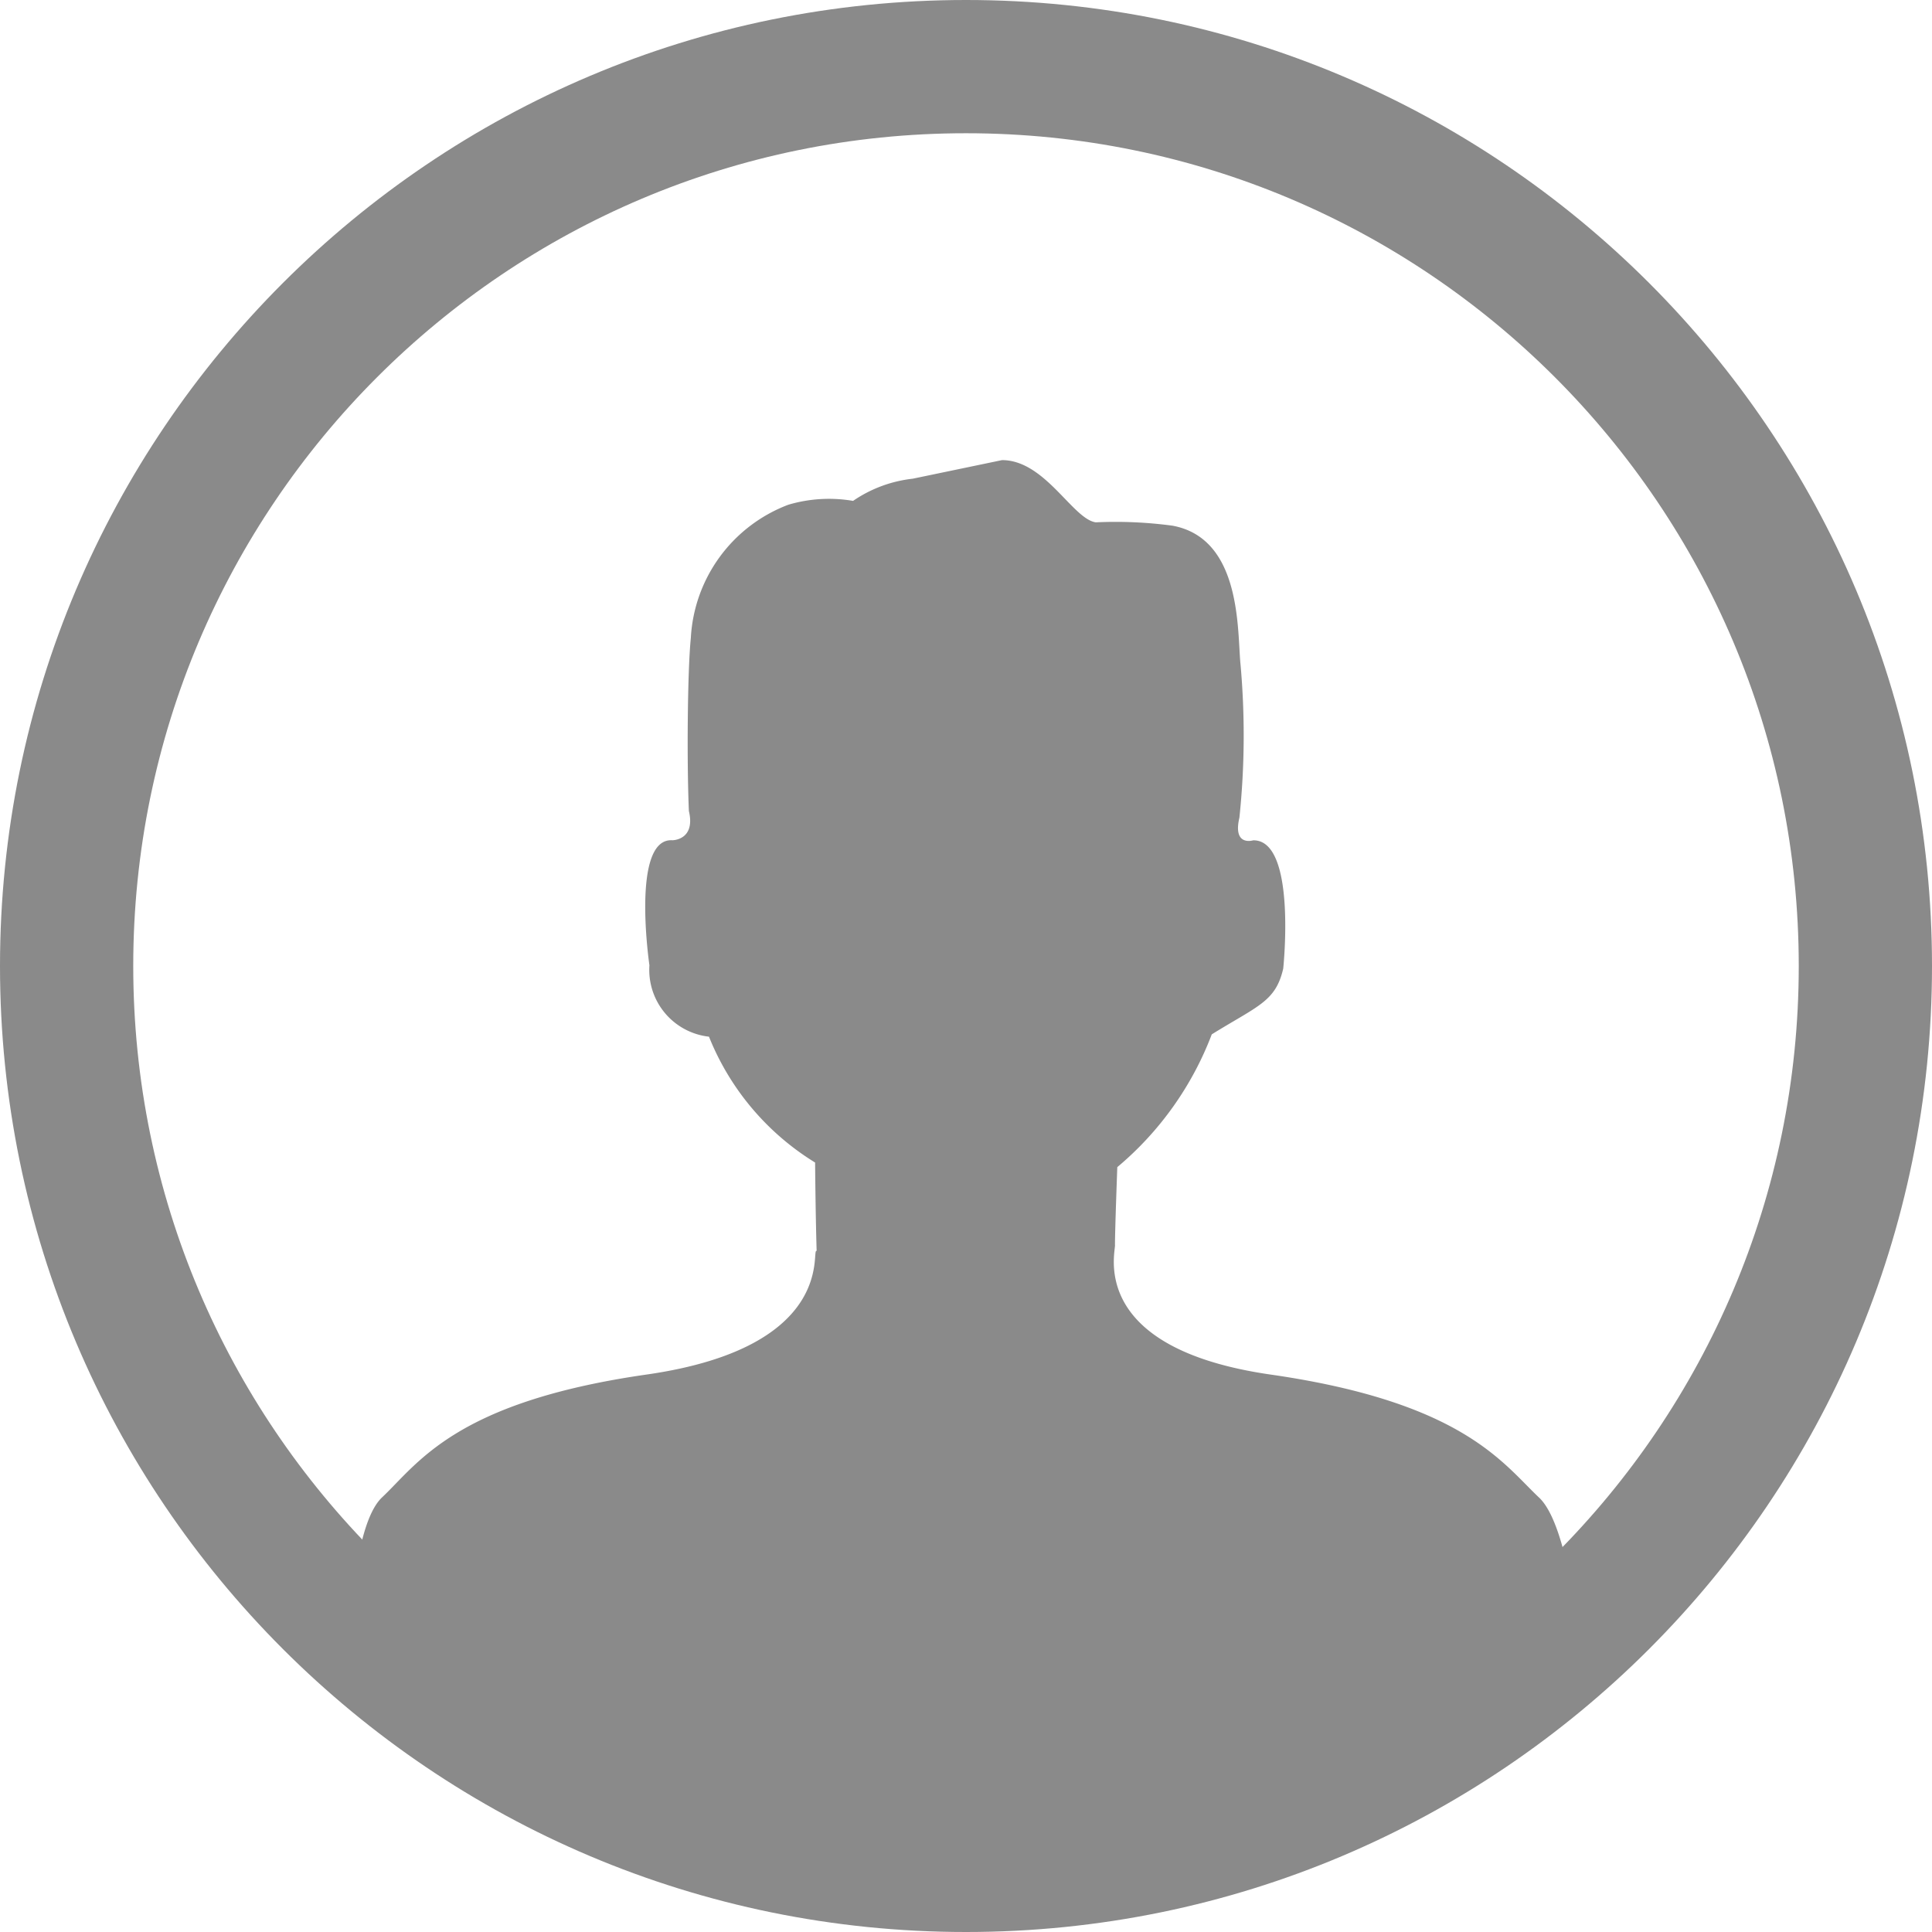 <?xml version="1.0" standalone="no"?><!DOCTYPE svg PUBLIC "-//W3C//DTD SVG 1.1//EN" "http://www.w3.org/Graphics/SVG/1.1/DTD/svg11.dtd"><svg t="1750389912716" class="icon" viewBox="0 0 1024 1024" version="1.1" xmlns="http://www.w3.org/2000/svg" p-id="16903" xmlns:xlink="http://www.w3.org/1999/xlink" width="128" height="128"><path d="M512 1024c282.765 0 512-229.235 512-512S794.765 0 512 0 0 229.235 0 512s229.235 512 512 512z m0-70.621C268.235 953.379 70.621 755.765 70.621 512S268.235 70.621 512 70.621s441.379 197.614 441.379 441.379-197.614 441.379-441.379 441.379z" fill="#8a8a8a" p-id="16904"></path><path d="M483.752 253.722c-11.352 1.271-22.21 5.297-31.603 11.758a75.811 75.811 0 0 0-34.339 2.048 80.102 80.102 0 0 0-51.659 70.691c-1.766 17.302-2.154 65.748-1.024 91.63 3.655 15.501-8.739 15.501-8.739 15.501-22.104-1.377-12.182 66.26-12.182 66.26a35.61 35.61 0 0 0 31.567 37.853A138.858 138.858 0 0 0 432.022 616.166s0.212 26.906 0.812 46.857c-3.319-1.642 11.37 50.953-90.165 65.518-101.517 14.566-121.026 47.069-140.164 65.095-19.138 18.008-18.22 105.278-18.22 105.278l655.431 0.406s-4.838-87.587-23.976-105.578c-19.138-17.991-40.095-50.353-141.594-65.095-98.745-14.018-82.52-65.818-83.191-68.908 0-7.857 1.236-41.137 1.236-41.137a171.096 171.096 0 0 0 50.07-70.374c24.541-15.219 33.827-17.32 37.87-34.834 0 0 7.292-68.361-15.925-68.008 0 0-10.946 3.46-7.292-12.041 2.825-27.012 3.001-54.201 0.583-81.249-1.766-17.267 0.883-66.595-35.981-73.463a226.339 226.339 0 0 0-40.73-1.783c-12.235-1.713-26.889-32.98-49.682-32.98l-47.351 9.852z" fill="#8a8a8a" p-id="16905"></path><path d="M288.556 839.733h446.905v119.172H288.556z" fill="#8a8a8a" p-id="16906"></path></svg>